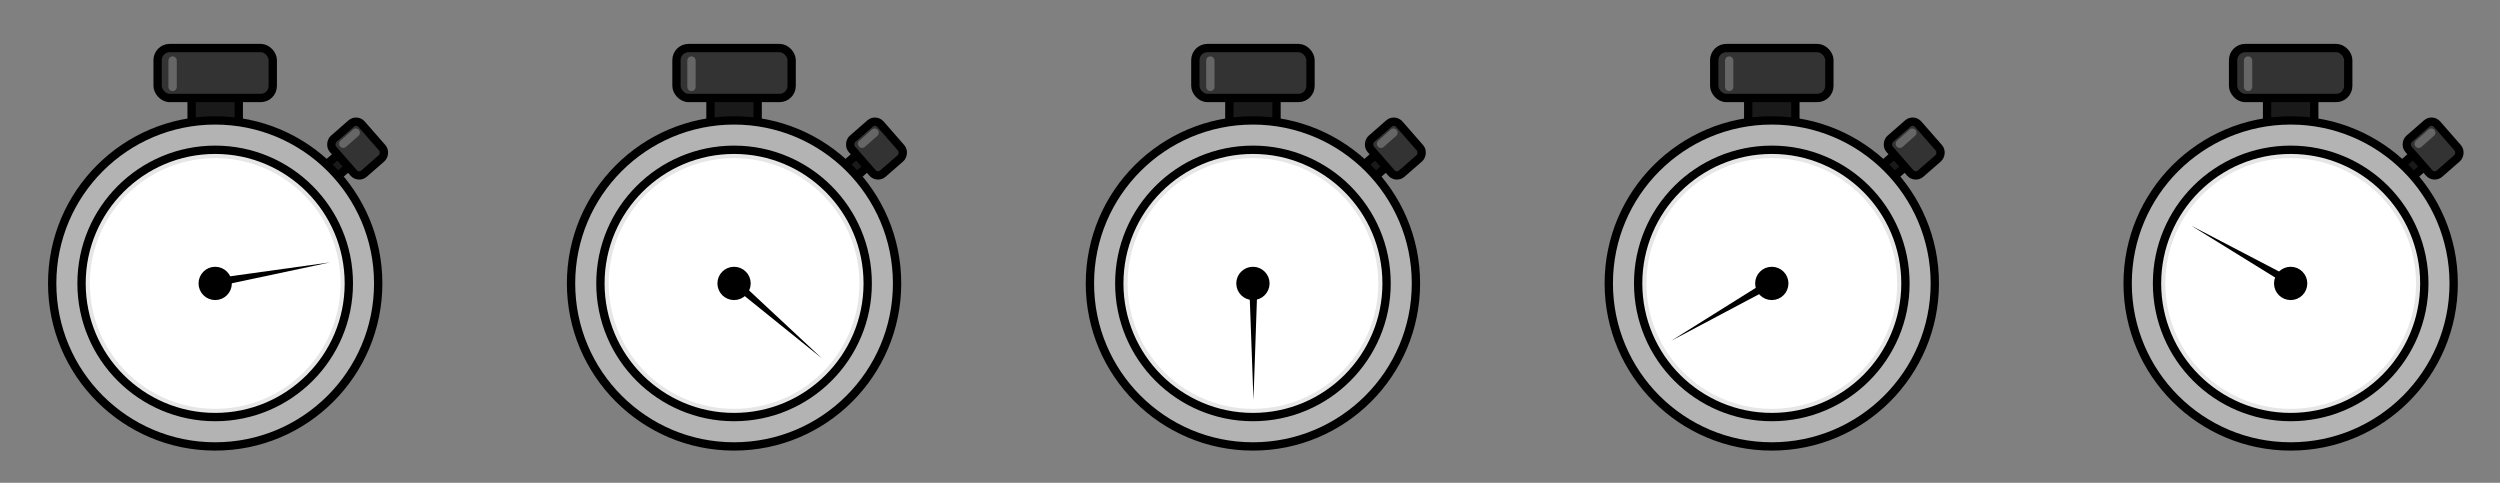 <svg xmlns="http://www.w3.org/2000/svg" viewBox="0 0 1802 348"><rect x="0" y="0" width="1802" height="348" fill="#808080" stroke="none"/><defs><style>.cls-1{fill:#1a1a1a;}.cls-1,.cls-2,.cls-3,.cls-6,.cls-8{stroke:#000;}.cls-1,.cls-2,.cls-3,.cls-6,.cls-7,.cls-8{stroke-linecap:round;stroke-miterlimit:10;stroke-width:6px;}.cls-2{fill:#333;}.cls-3{fill:#b3b3b3;}.cls-4{fill:#fff;}.cls-5{fill:#e6e6e6;}.cls-6,.cls-7{fill:none;}.cls-7{stroke:#666;}</style></defs><g id="Layer_1" data-name="Layer 1"><rect class="cls-1" x="238.06" y="105.18" width="11.73" height="27.41" rx="3.95" transform="translate(172.89 -143) rotate(48.84)"/><rect class="cls-2" x="241.14" y="93.38" width="33.27" height="27.41" rx="5.29" transform="translate(168.74 -157.47) rotate(48.84)"/><rect class="cls-1" x="138.11" y="67.63" width="34" height="36" rx="5.57"/><circle class="cls-3" cx="155.11" cy="204.29" r="117.5"/><circle class="cls-4" cx="155.11" cy="204.29" r="93.33" transform="translate(-92.99 269.42) rotate(-67.5)"/><path class="cls-5" d="M155.11,114a90.34,90.34,0,1,1-90.33,90.33A90.43,90.43,0,0,1,155.11,114m0-6a96.34,96.34,0,1,0,96.33,96.33A96.33,96.33,0,0,0,155.11,108Z"/><circle class="cls-6" cx="155.11" cy="204.29" r="96.33"/><rect class="cls-2" x="113.61" y="34.63" width="83" height="36" rx="8.7"/><line class="cls-7" x1="124.41" y1="43.63" x2="124.41" y2="62.63"/><line class="cls-7" x1="247.41" y1="103.63" x2="256.41" y2="95.63"/><circle class="cls-8" cx="155.11" cy="204.29" r="9"/><path d="M154.89,200.67l83-11.54-82,17.45a3,3,0,1,1-1.25-5.87Z"/></g><g id="Layer_1_copy" data-name="Layer 1 copy"><rect class="cls-1" x="612.06" y="105.18" width="11.73" height="27.41" rx="3.95" transform="translate(300.74 -424.58) rotate(48.84)"/><rect class="cls-2" x="615.14" y="93.38" width="33.27" height="27.41" rx="5.29" transform="translate(296.59 -439.05) rotate(48.84)"/><rect class="cls-1" x="512.11" y="67.63" width="34" height="36" rx="5.57"/><circle class="cls-3" cx="529.11" cy="204.29" r="117.5"/><circle class="cls-4" cx="529.11" cy="204.29" r="93.33" transform="translate(208.72 672.31) rotate(-76.72)"/><path class="cls-5" d="M529.11,114a90.34,90.34,0,1,1-90.33,90.33A90.43,90.43,0,0,1,529.11,114m0-6a96.34,96.34,0,1,0,96.33,96.33A96.33,96.33,0,0,0,529.11,108Z"/><circle class="cls-6" cx="529.11" cy="204.29" r="96.33"/><rect class="cls-2" x="487.61" y="34.63" width="83" height="36" rx="8.7"/><line class="cls-7" x1="498.41" y1="43.63" x2="498.41" y2="62.63"/><line class="cls-7" x1="621.41" y1="103.63" x2="630.41" y2="95.63"/><circle class="cls-8" cx="529.11" cy="204.29" r="9"/><path d="M531.38,201.36l61.12,57-65.06-52.48a3,3,0,0,1,3.77-4.67Z"/></g><g id="Layer_1_copy_2" data-name="Layer 1 copy 2"><rect class="cls-1" x="986.06" y="105.18" width="11.73" height="27.41" rx="3.95" transform="translate(428.59 -706.15) rotate(48.84)"/><rect class="cls-2" x="989.14" y="93.38" width="33.27" height="27.41" rx="5.29" transform="translate(424.43 -720.62) rotate(48.84)"/><rect class="cls-1" x="886.11" y="67.63" width="34" height="36" rx="5.57"/><circle class="cls-3" cx="903.11" cy="204.29" r="117.5"/><circle class="cls-4" cx="903.11" cy="204.29" r="93.33" transform="translate(496.79 1036.31) rotate(-76.72)"/><path class="cls-5" d="M903.11,114a90.34,90.34,0,1,1-90.33,90.33A90.43,90.43,0,0,1,903.11,114m0-6a96.34,96.34,0,1,0,96.33,96.33A96.33,96.33,0,0,0,903.11,108Z"/><circle class="cls-6" cx="903.11" cy="204.29" r="96.33"/><rect class="cls-2" x="861.61" y="34.63" width="83" height="36" rx="8.7"/><line class="cls-7" x1="872.41" y1="43.63" x2="872.41" y2="62.63"/><line class="cls-7" x1="995.41" y1="103.63" x2="1004.41" y2="95.63"/><circle class="cls-8" cx="903.11" cy="204.29" r="9"/><path d="M906.41,203.62l-2.91,84.75-3.09-84.74a3,3,0,1,1,6-.22Z"/></g><g id="Layer_1_copy_3" data-name="Layer 1 copy 3"><rect class="cls-1" x="1360.06" y="105.18" width="11.73" height="27.41" rx="3.95" transform="translate(556.44 -987.73) rotate(48.84)"/><rect class="cls-2" x="1363.14" y="93.38" width="33.27" height="27.41" rx="5.29" transform="translate(552.28 -1002.2) rotate(48.84)"/><rect class="cls-1" x="1260.11" y="67.63" width="34" height="36" rx="5.57"/><circle class="cls-3" cx="1277.11" cy="204.29" r="117.5"/><circle class="cls-4" cx="1277.11" cy="204.29" r="93.33" transform="translate(784.86 1400.3) rotate(-76.72)"/><path class="cls-5" d="M1277.11,114a90.34,90.34,0,1,1-90.33,90.33A90.43,90.43,0,0,1,1277.11,114m0-6a96.34,96.34,0,1,0,96.33,96.33A96.33,96.33,0,0,0,1277.11,108Z"/><circle class="cls-6" cx="1277.11" cy="204.29" r="96.33"/><rect class="cls-2" x="1235.61" y="34.63" width="83" height="36" rx="8.7"/><line class="cls-7" x1="1246.41" y1="43.63" x2="1246.41" y2="62.63"/><line class="cls-7" x1="1369.41" y1="103.63" x2="1378.41" y2="95.63"/><circle class="cls-8" cx="1277.11" cy="204.29" r="9"/><path d="M1278.91,206.23,1204.5,245.7,1275.91,201a3,3,0,1,1,3.18,5.09Z"/></g><g id="Layer_1_copy_4" data-name="Layer 1 copy 4"><rect class="cls-1" x="1734.06" y="105.18" width="11.73" height="27.41" rx="3.95" transform="translate(684.28 -1269.31) rotate(48.84)"/><rect class="cls-2" x="1737.14" y="93.38" width="33.27" height="27.41" rx="5.29" transform="translate(680.13 -1283.78) rotate(48.84)"/><rect class="cls-1" x="1634.11" y="67.63" width="34" height="36" rx="5.57"/><circle class="cls-3" cx="1651.11" cy="204.29" r="117.5"/><circle class="cls-4" cx="1651.11" cy="204.29" r="93.33" transform="translate(1072.94 1764.3) rotate(-76.72)"/><path class="cls-5" d="M1651.11,114a90.34,90.34,0,1,1-90.33,90.33A90.43,90.43,0,0,1,1651.11,114m0-6a96.34,96.34,0,1,0,96.33,96.33A96.33,96.33,0,0,0,1651.11,108Z"/><circle class="cls-6" cx="1651.11" cy="204.29" r="96.33"/><rect class="cls-2" x="1609.61" y="34.63" width="83" height="36" rx="8.7"/><line class="cls-7" x1="1620.41" y1="43.63" x2="1620.41" y2="62.63"/><line class="cls-7" x1="1743.41" y1="103.63" x2="1752.41" y2="95.63"/><circle class="cls-8" cx="1651.11" cy="204.29" r="9"/><path d="M1649.93,206.23,1579.5,162.7,1652.89,201a3,3,0,1,1-2.77,5.32A1.18,1.18,0,0,1,1649.93,206.23Z"/></g></svg>